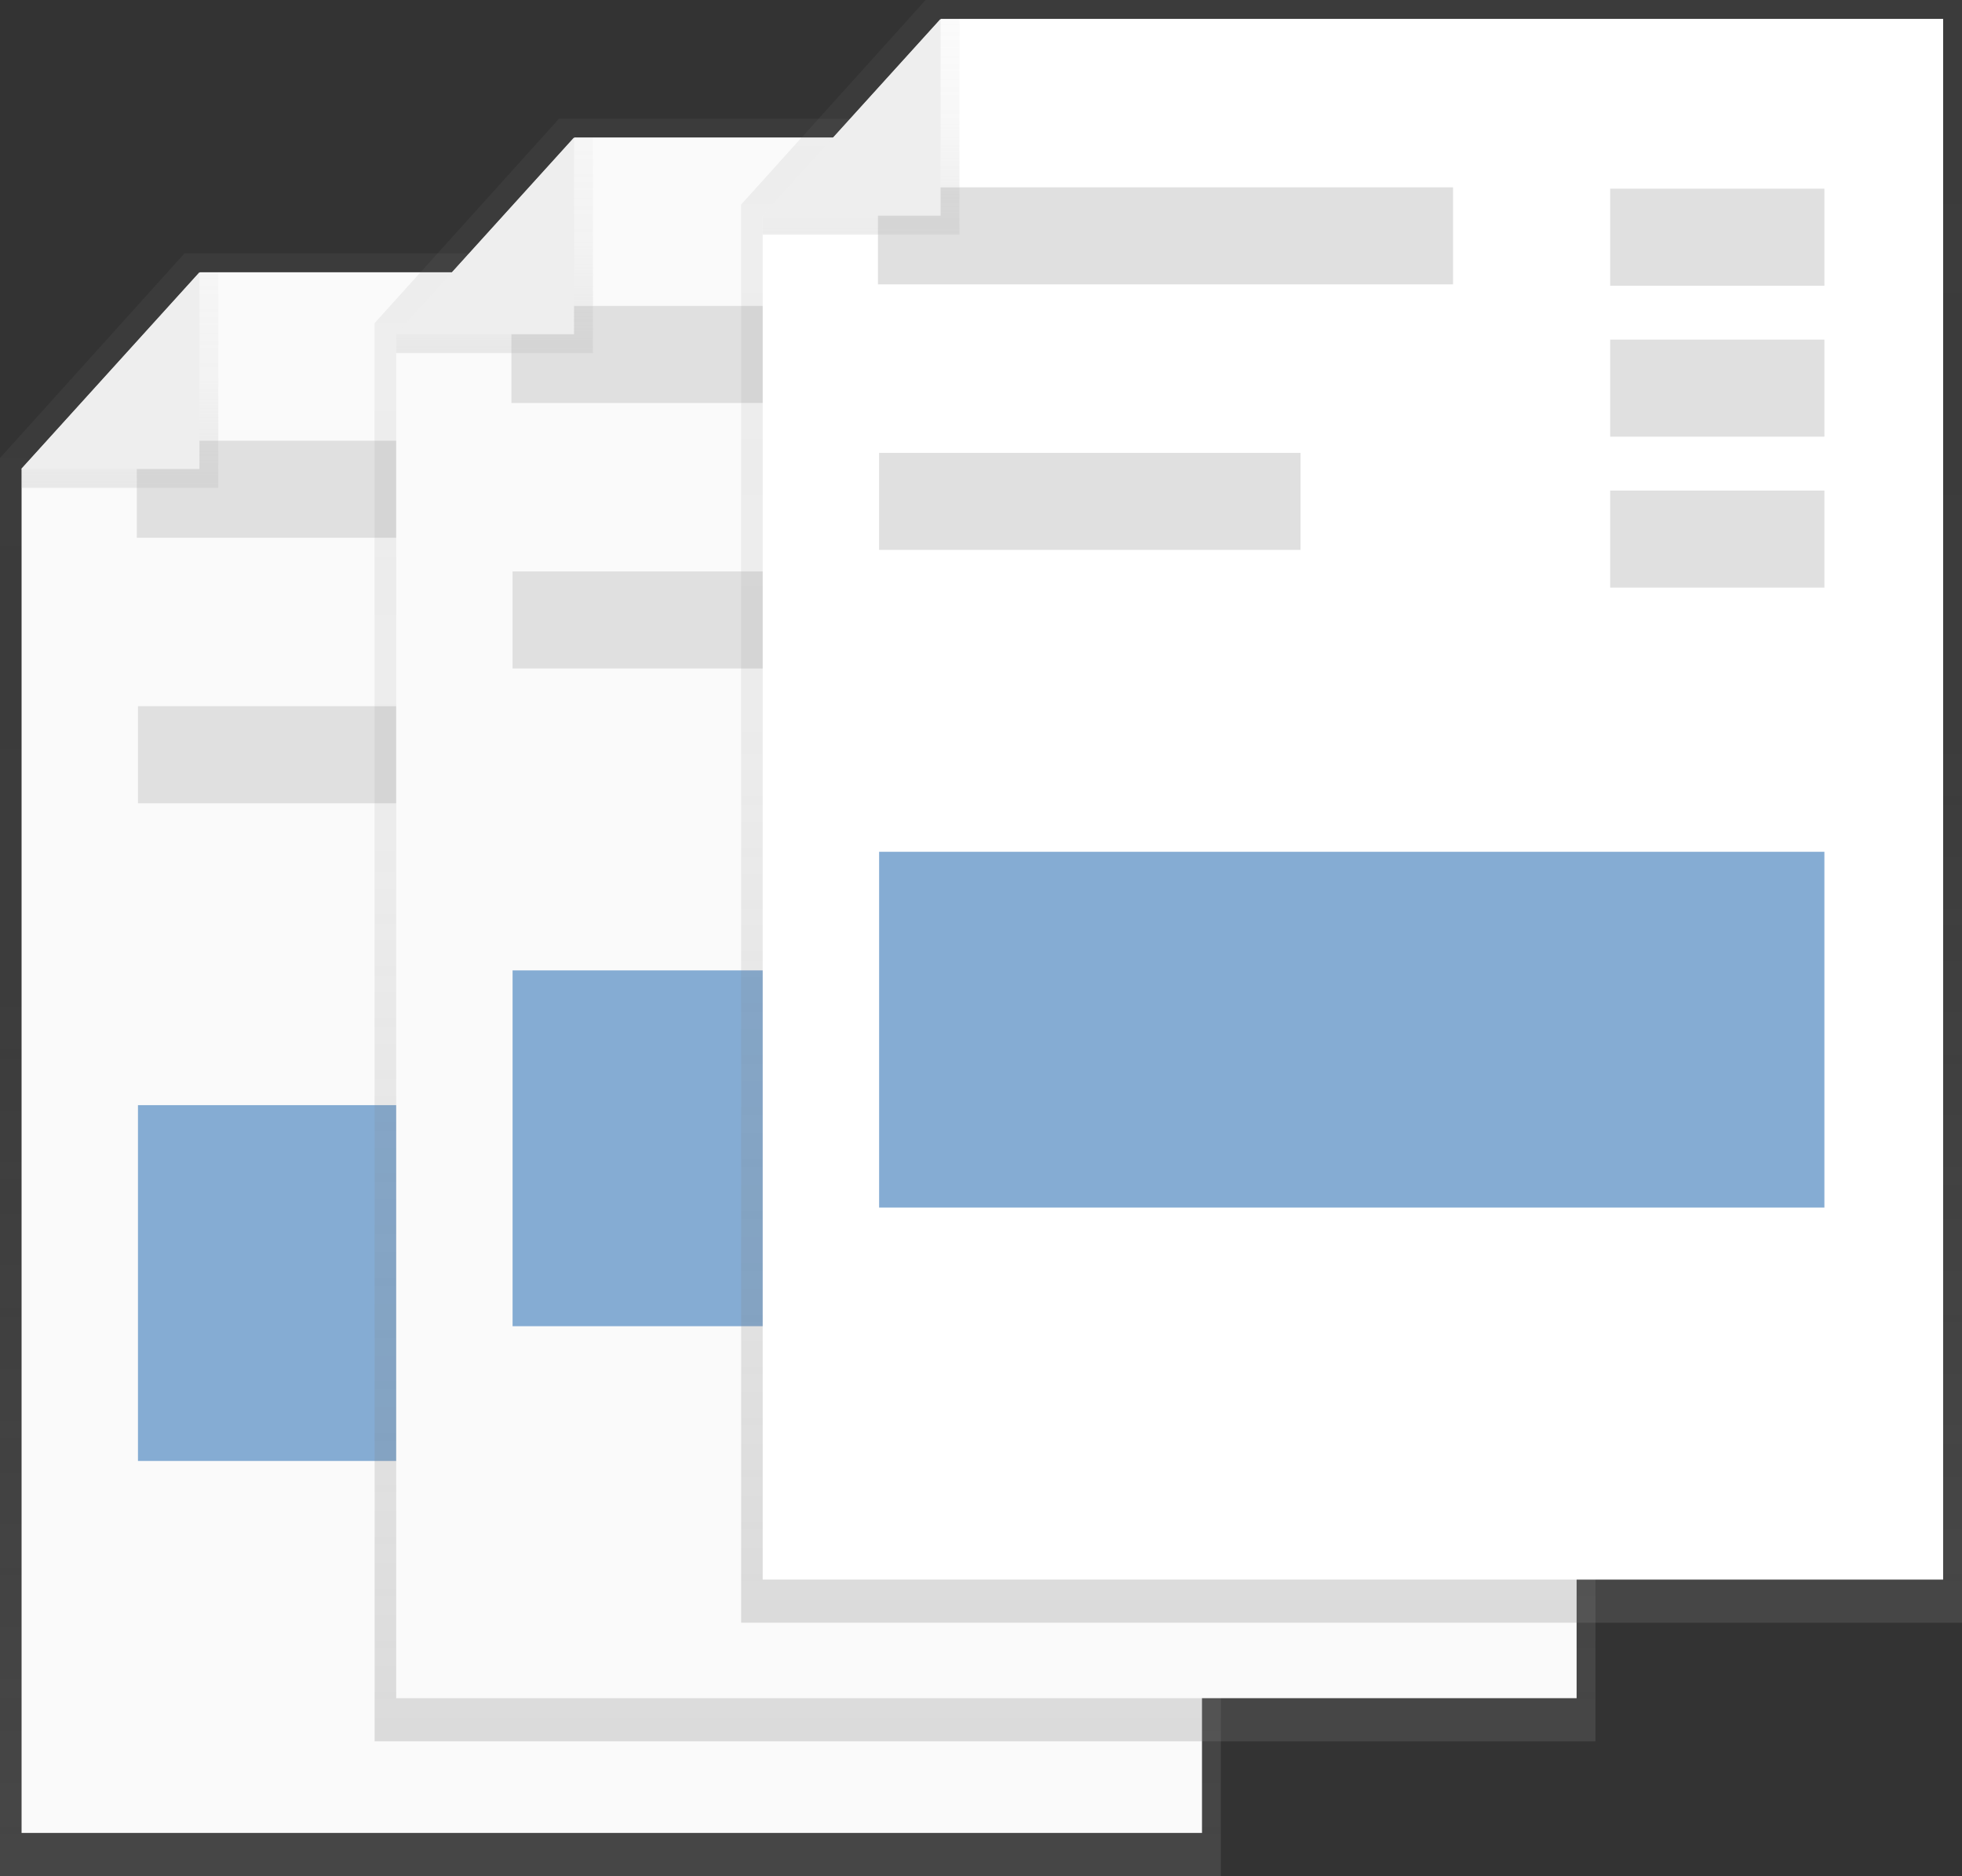 <svg id="cc774093-8b64-45c7-8077-699a43d4914b" data-name="Layer 1" xmlns="http://www.w3.org/2000/svg" xmlns:xlink="http://www.w3.org/1999/xlink" width="814" height="778.22" viewBox="0 0 814 778.22"><rect x="0" y="0" width="814" height="778.22" fill="#333333" stroke="none"/><defs><linearGradient id="29b91a8c-5031-4728-9934-4de601869dbd" x1="253.26" y1="778.22" x2="253.26" y2="105.1" gradientUnits="userSpaceOnUse"><stop offset="0.01" stop-color="gray" stop-opacity="0.25"/><stop offset="0.54" stop-color="gray" stop-opacity="0.12"/><stop offset="1" stop-color="gray" stop-opacity="0.1"/></linearGradient><linearGradient id="1256144c-81fa-4390-be21-e94fb20836e2" x1="49.76" y1="202.38" x2="49.76" y2="112.93" gradientUnits="userSpaceOnUse"><stop offset="0" stop-color="#b3b3b3" stop-opacity="0.25"/><stop offset="0.54" stop-color="#b3b3b3" stop-opacity="0.1"/><stop offset="1" stop-color="#b3b3b3" stop-opacity="0.05"/></linearGradient><linearGradient id="8f0ddb95-6166-4bb1-9b4d-46cd9e3d30e6" x1="408.68" y1="722.31" x2="408.68" y2="49.2" xlink:href="#29b91a8c-5031-4728-9934-4de601869dbd"/><linearGradient id="2acd927f-116a-42d0-926b-2e100ad401a0" x1="205.18" y1="146.48" x2="205.18" y2="57.02" xlink:href="#1256144c-81fa-4390-be21-e94fb20836e2"/><linearGradient id="dd98f1d5-faf2-451f-bb12-7f13808eec29" x1="560.74" y1="673.12" x2="560.74" y2="0" xlink:href="#29b91a8c-5031-4728-9934-4de601869dbd"/><linearGradient id="523444de-12f9-4e88-a28a-f69f2aefc1da" x1="357.24" y1="97.28" x2="357.24" y2="7.83" xlink:href="#1256144c-81fa-4390-be21-e94fb20836e2"/></defs><title>files1</title><polygon points="506.51 778.22 0 778.22 0 189.97 76.53 105.1 506.51 105.1 506.51 778.22" fill="url(#29b91a8c-5031-4728-9934-4de601869dbd)"/><polygon points="498.69 760.33 8.95 760.33 8.95 194.56 82.94 112.93 498.69 112.93 498.69 760.33" fill="#fafafa"/><rect x="56.76" y="182.81" width="238.59" height="40.25" fill="#e0e0e0"/><rect x="57.24" y="292.95" width="174.84" height="40.25" fill="#e0e0e0"/><rect x="57.24" y="458.43" width="392.18" height="147.59" fill="#85acd3"/><rect x="360.55" y="183.37" width="88.87" height="40.25" fill="#f5f5f5"/><rect x="360.55" y="245.99" width="88.87" height="40.25" fill="#f5f5f5"/><polygon points="90.57 112.93 90.57 202.38 8.95 202.38 8.95 194.56 82.74 112.93 90.57 112.93" fill="url(#1256144c-81fa-4390-be21-e94fb20836e2)"/><polygon points="8.75 194.56 82.74 112.93 82.74 194.56 8.75 194.56" fill="#eee"/><polygon points="661.93 722.31 155.42 722.31 155.42 134.06 231.95 49.2 661.93 49.2 661.93 722.31" fill="url(#8f0ddb95-6166-4bb1-9b4d-46cd9e3d30e6)"/><polygon points="654.11 704.42 164.37 704.42 164.37 138.65 238.36 57.02 654.11 57.02 654.11 704.42" fill="#fafafa"/><rect x="212.18" y="126.91" width="238.59" height="40.25" fill="#e0e0e0"/><rect x="212.66" y="237.04" width="174.84" height="40.25" fill="#e0e0e0"/><rect x="212.66" y="402.53" width="392.18" height="147.59" fill="#85acd3"/><rect x="515.97" y="127.47" width="88.87" height="40.25" fill="#f5f5f5"/><rect x="515.97" y="190.08" width="88.87" height="40.25" fill="#f5f5f5"/><polygon points="245.99 57.02 245.99 146.47 164.37 146.47 164.37 138.65 238.16 57.02 245.99 57.02" fill="url(#2acd927f-116a-42d0-926b-2e100ad401a0)"/><polygon points="164.17 138.65 238.16 57.02 238.16 138.65 164.17 138.65" fill="#eee"/><polygon points="814 673.12 307.49 673.12 307.49 84.87 384.01 0 814 0 814 673.12" fill="url(#dd98f1d5-faf2-451f-bb12-7f13808eec29)"/><polygon points="806.17 655.23 316.43 655.23 316.43 89.45 390.43 7.83 806.17 7.83 806.17 655.23" fill="#fff"/><rect x="364.25" y="77.71" width="238.59" height="40.25" fill="#e0e0e0"/><rect x="364.73" y="187.85" width="174.84" height="40.25" fill="#e0e0e0"/><rect x="364.73" y="353.33" width="392.18" height="147.59" fill="#85acd3"/><rect x="668.04" y="78.27" width="88.87" height="40.25" fill="#e0e0e0"/><rect x="668.04" y="140.88" width="88.87" height="40.25" fill="#e0e0e0"/><rect x="668.04" y="203.5" width="88.87" height="40.25" fill="#e0e0e0"/><polygon points="398.06 7.83 398.06 97.28 316.43 97.28 316.43 89.45 390.23 7.83 398.06 7.83" fill="url(#523444de-12f9-4e88-a28a-f69f2aefc1da)"/><polygon points="316.23 89.45 390.23 7.83 390.23 89.45 316.23 89.45" fill="#eee"/></svg>